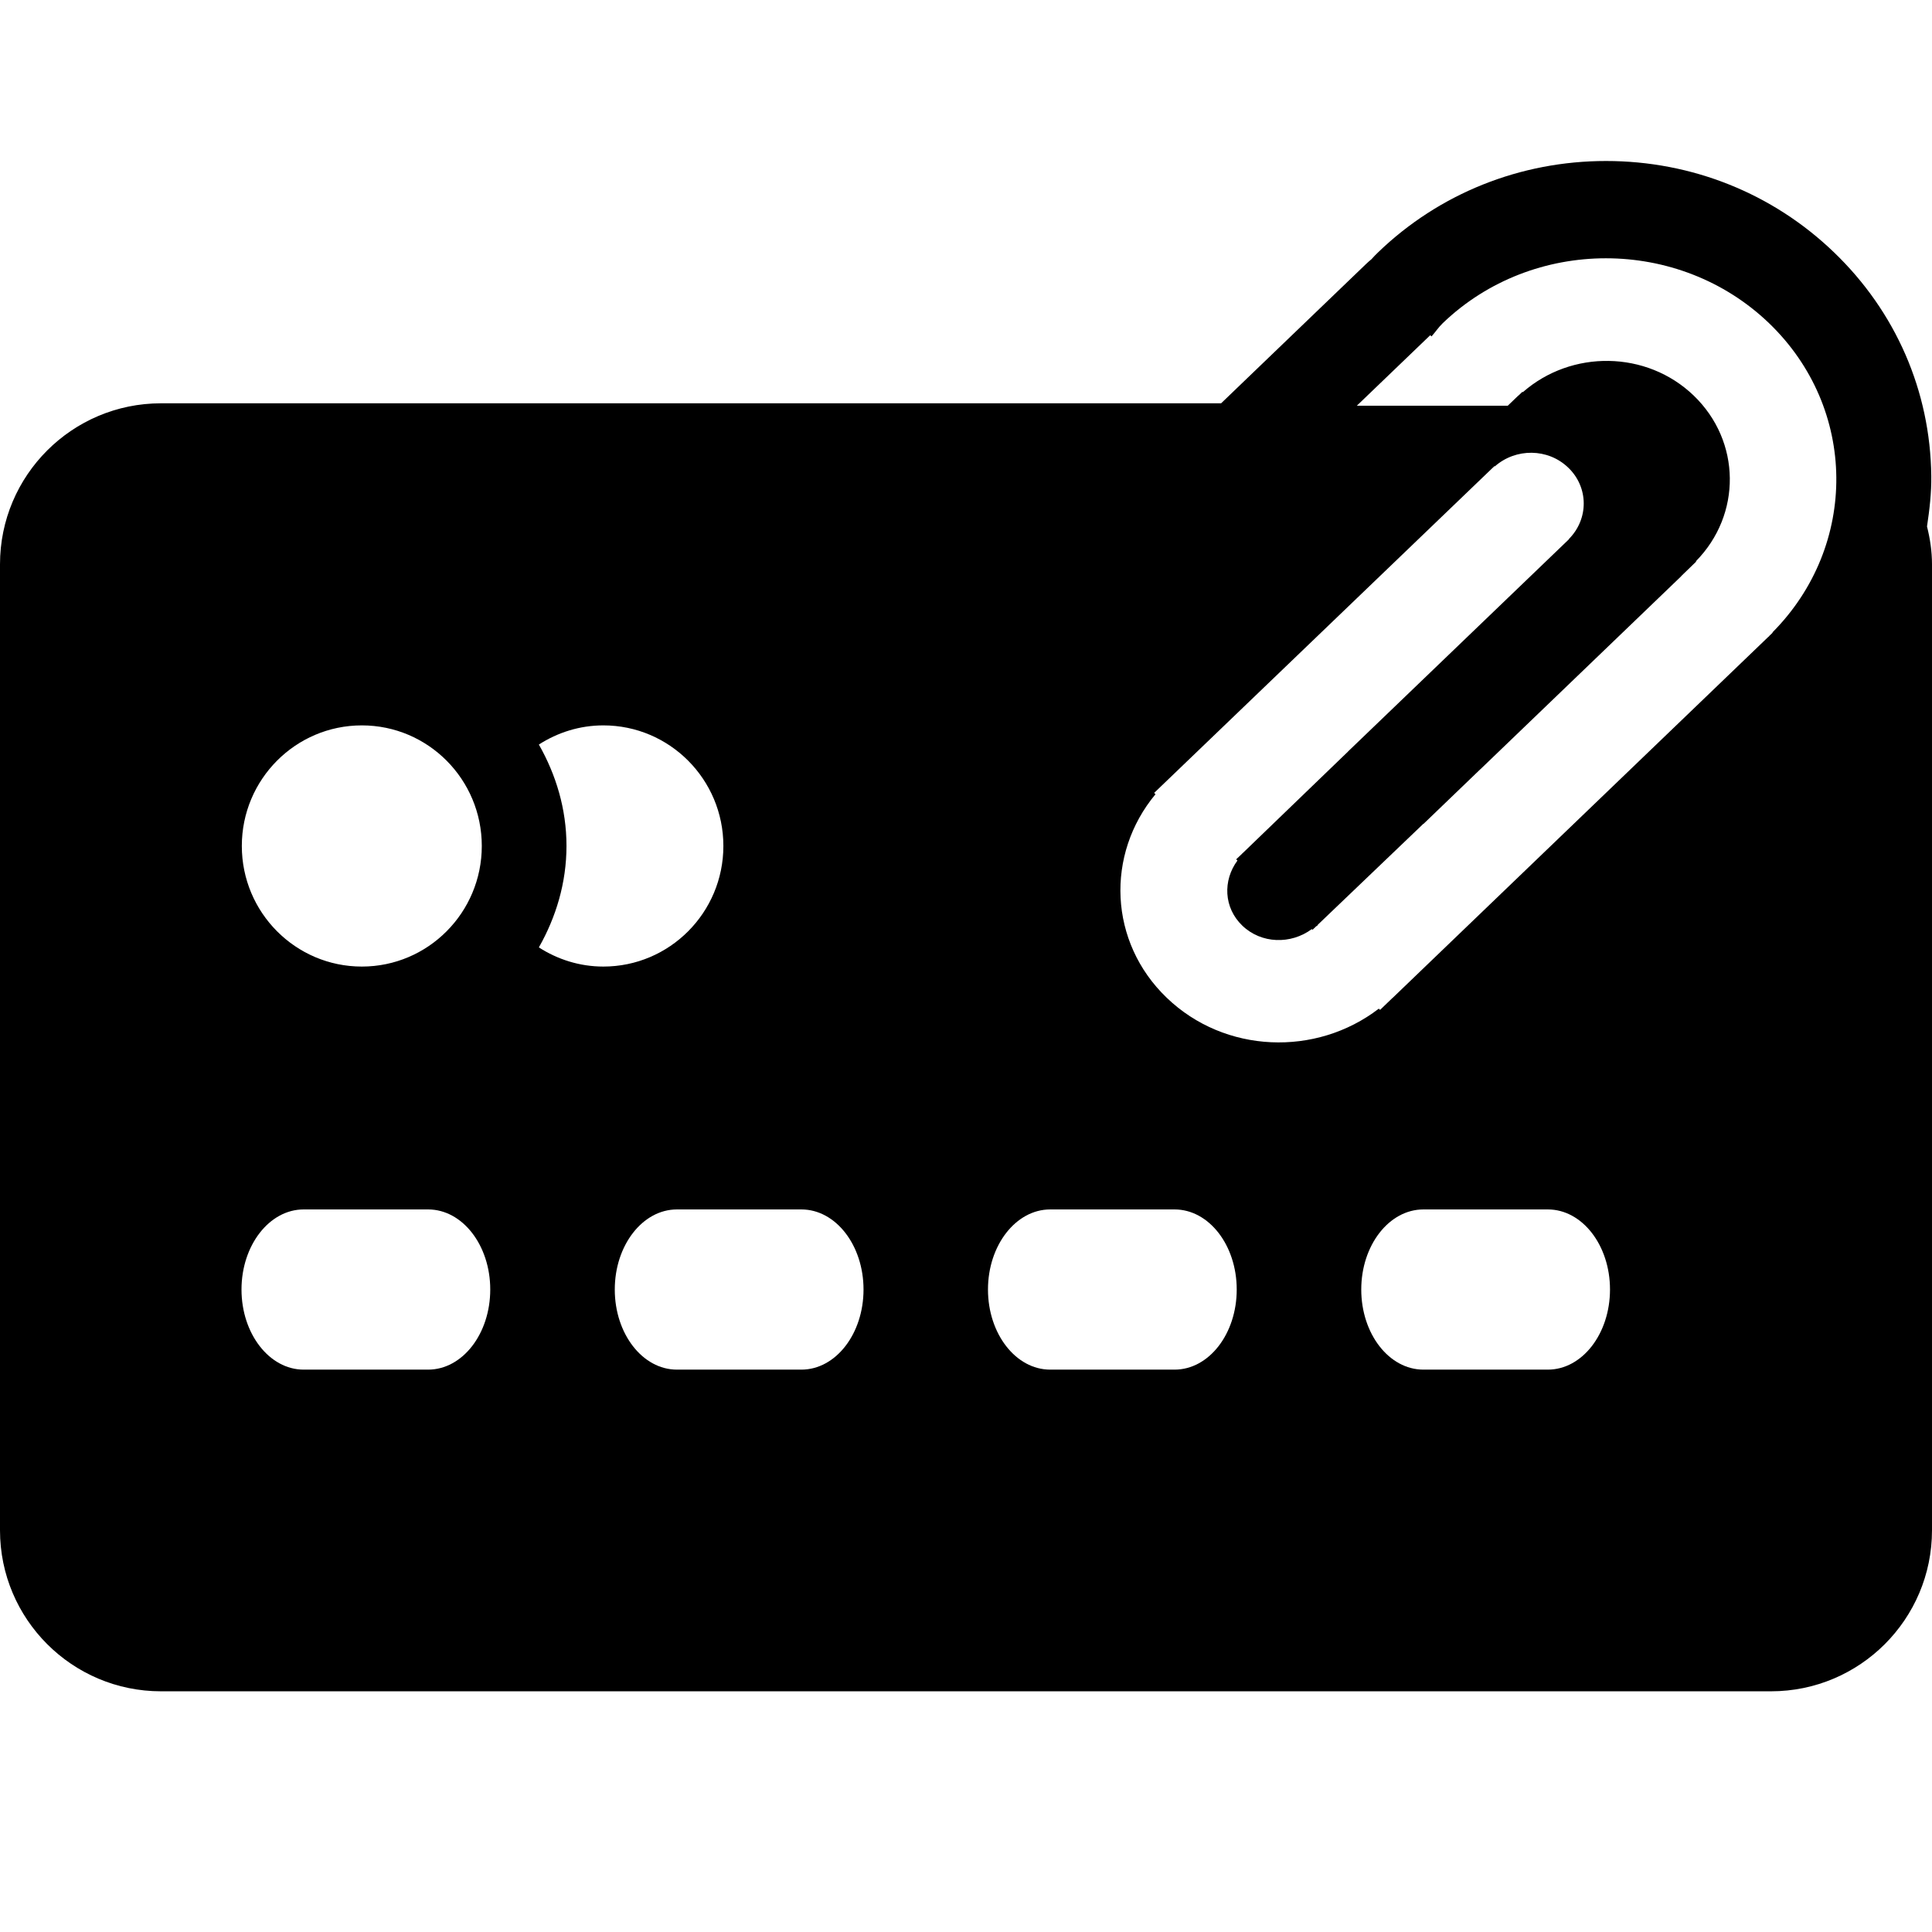 <svg xmlns="http://www.w3.org/2000/svg" width="24" height="24" viewBox="0 0 24 24">
    <path d="M23.938,6.54c0.031-0.207,0.056-0.416,0.053-0.629
        c-0.012-1.053-0.441-2.039-1.208-2.776C22.023,2.403,21.018,2,19.951,2c-1.065,0-2.072,0.403-2.83,1.133
        c-0.029,0.028-0.058,0.057-0.084,0.087c-0.025,0.021-0.05,0.042-0.073,0.065L15.169,5.01H2c-1.104,0-2,0.896-2,2v12
        c0,1.104,0.896,2,2,2h20c1.104,0,2-0.896,2-2v-12C24,6.847,23.976,6.691,23.938,6.54z M4.495,9.011c0.823,0,1.49,0.671,1.49,1.498
        s-0.667,1.498-1.49,1.498s-1.491-0.671-1.491-1.498S3.672,9.011,4.495,9.011z M5.318,17.014H3.772C3.346,17.014,3,16.568,3,16.019
        s0.346-0.995,0.772-0.995h1.546c0.427,0,0.772,0.445,0.772,0.995S5.745,17.014,5.318,17.014z M6.694,11.769
        c0.212-0.374,0.343-0.8,0.343-1.261c0-0.46-0.131-0.886-0.343-1.259C6.926,9.1,7.2,9.011,7.495,9.011
        c0.823,0,1.491,0.671,1.491,1.498s-0.668,1.498-1.491,1.498C7.2,12.007,6.926,11.918,6.694,11.769z M9.955,17.014H8.409
        c-0.427,0-0.772-0.445-0.772-0.995s0.346-0.995,0.772-0.995h1.546c0.427,0,0.772,0.445,0.772,0.995S10.382,17.014,9.955,17.014z
         M14.591,17.014h-1.545c-0.427,0-0.773-0.445-0.773-0.995s0.347-0.995,0.773-0.995h1.545c0.427,0,0.772,0.445,0.772,0.995
        S15.018,17.014,14.591,17.014z M19.228,17.014h-1.546c-0.427,0-0.772-0.445-0.772-0.995s0.346-0.995,0.772-0.995h1.546
        c0.427,0,0.772,0.445,0.772,0.995S19.654,17.014,19.228,17.014z M22.021,7.859l-0.039,0.037c-0.003,0.003-0.005,0.007-0.008,0.01
        s-0.006,0.004-0.009,0.007L17.3,12.396h-0.001l-0.155,0.149l-0.016-0.015c-0.778,0.598-1.912,0.559-2.634-0.135
        c-0.721-0.692-0.762-1.781-0.14-2.529l-0.017-0.016l4.208-4.041c0,0,0,0,0.001,0l0.019-0.019l0.004,0.004
        c0.259-0.229,0.66-0.228,0.912,0.015c0.255,0.244,0.256,0.638,0.008,0.887l0.002,0.002l-2.745,2.637h0.001L15.435,10.6
        c-0.001,0.001-0.003,0.002-0.004,0.002c-0.001,0.001-0.001,0.003-0.002,0.004l-0.073,0.069l0.016,0.015
        c-0.183,0.247-0.171,0.586,0.06,0.808c0.237,0.228,0.605,0.235,0.863,0.044l0.01,0.008l0.046-0.044
        c0.004-0.003,0.01-0.004,0.014-0.008c0.003-0.004,0.004-0.009,0.008-0.013l1.309-1.252c0.001,0,0.001,0.001,0.002,0.001
        l0.704-0.677l0.005-0.004l2.493-2.396l-0.001-0.001l0.186-0.18l-0.004-0.004c0.57-0.579,0.563-1.49-0.027-2.058
        c-0.584-0.562-1.519-0.572-2.123-0.042l-0.005-0.005l-0.048,0.046C18.86,4.915,18.86,4.915,18.86,4.915L18.73,5.04h-1.875
        l0.912-0.876l0.016,0.015c0.048-0.054,0.086-0.113,0.14-0.165c1.119-1.074,2.933-1.074,4.052,0
        c1.103,1.06,1.113,2.764,0.043,3.842L22.021,7.859z"/>
</svg>

